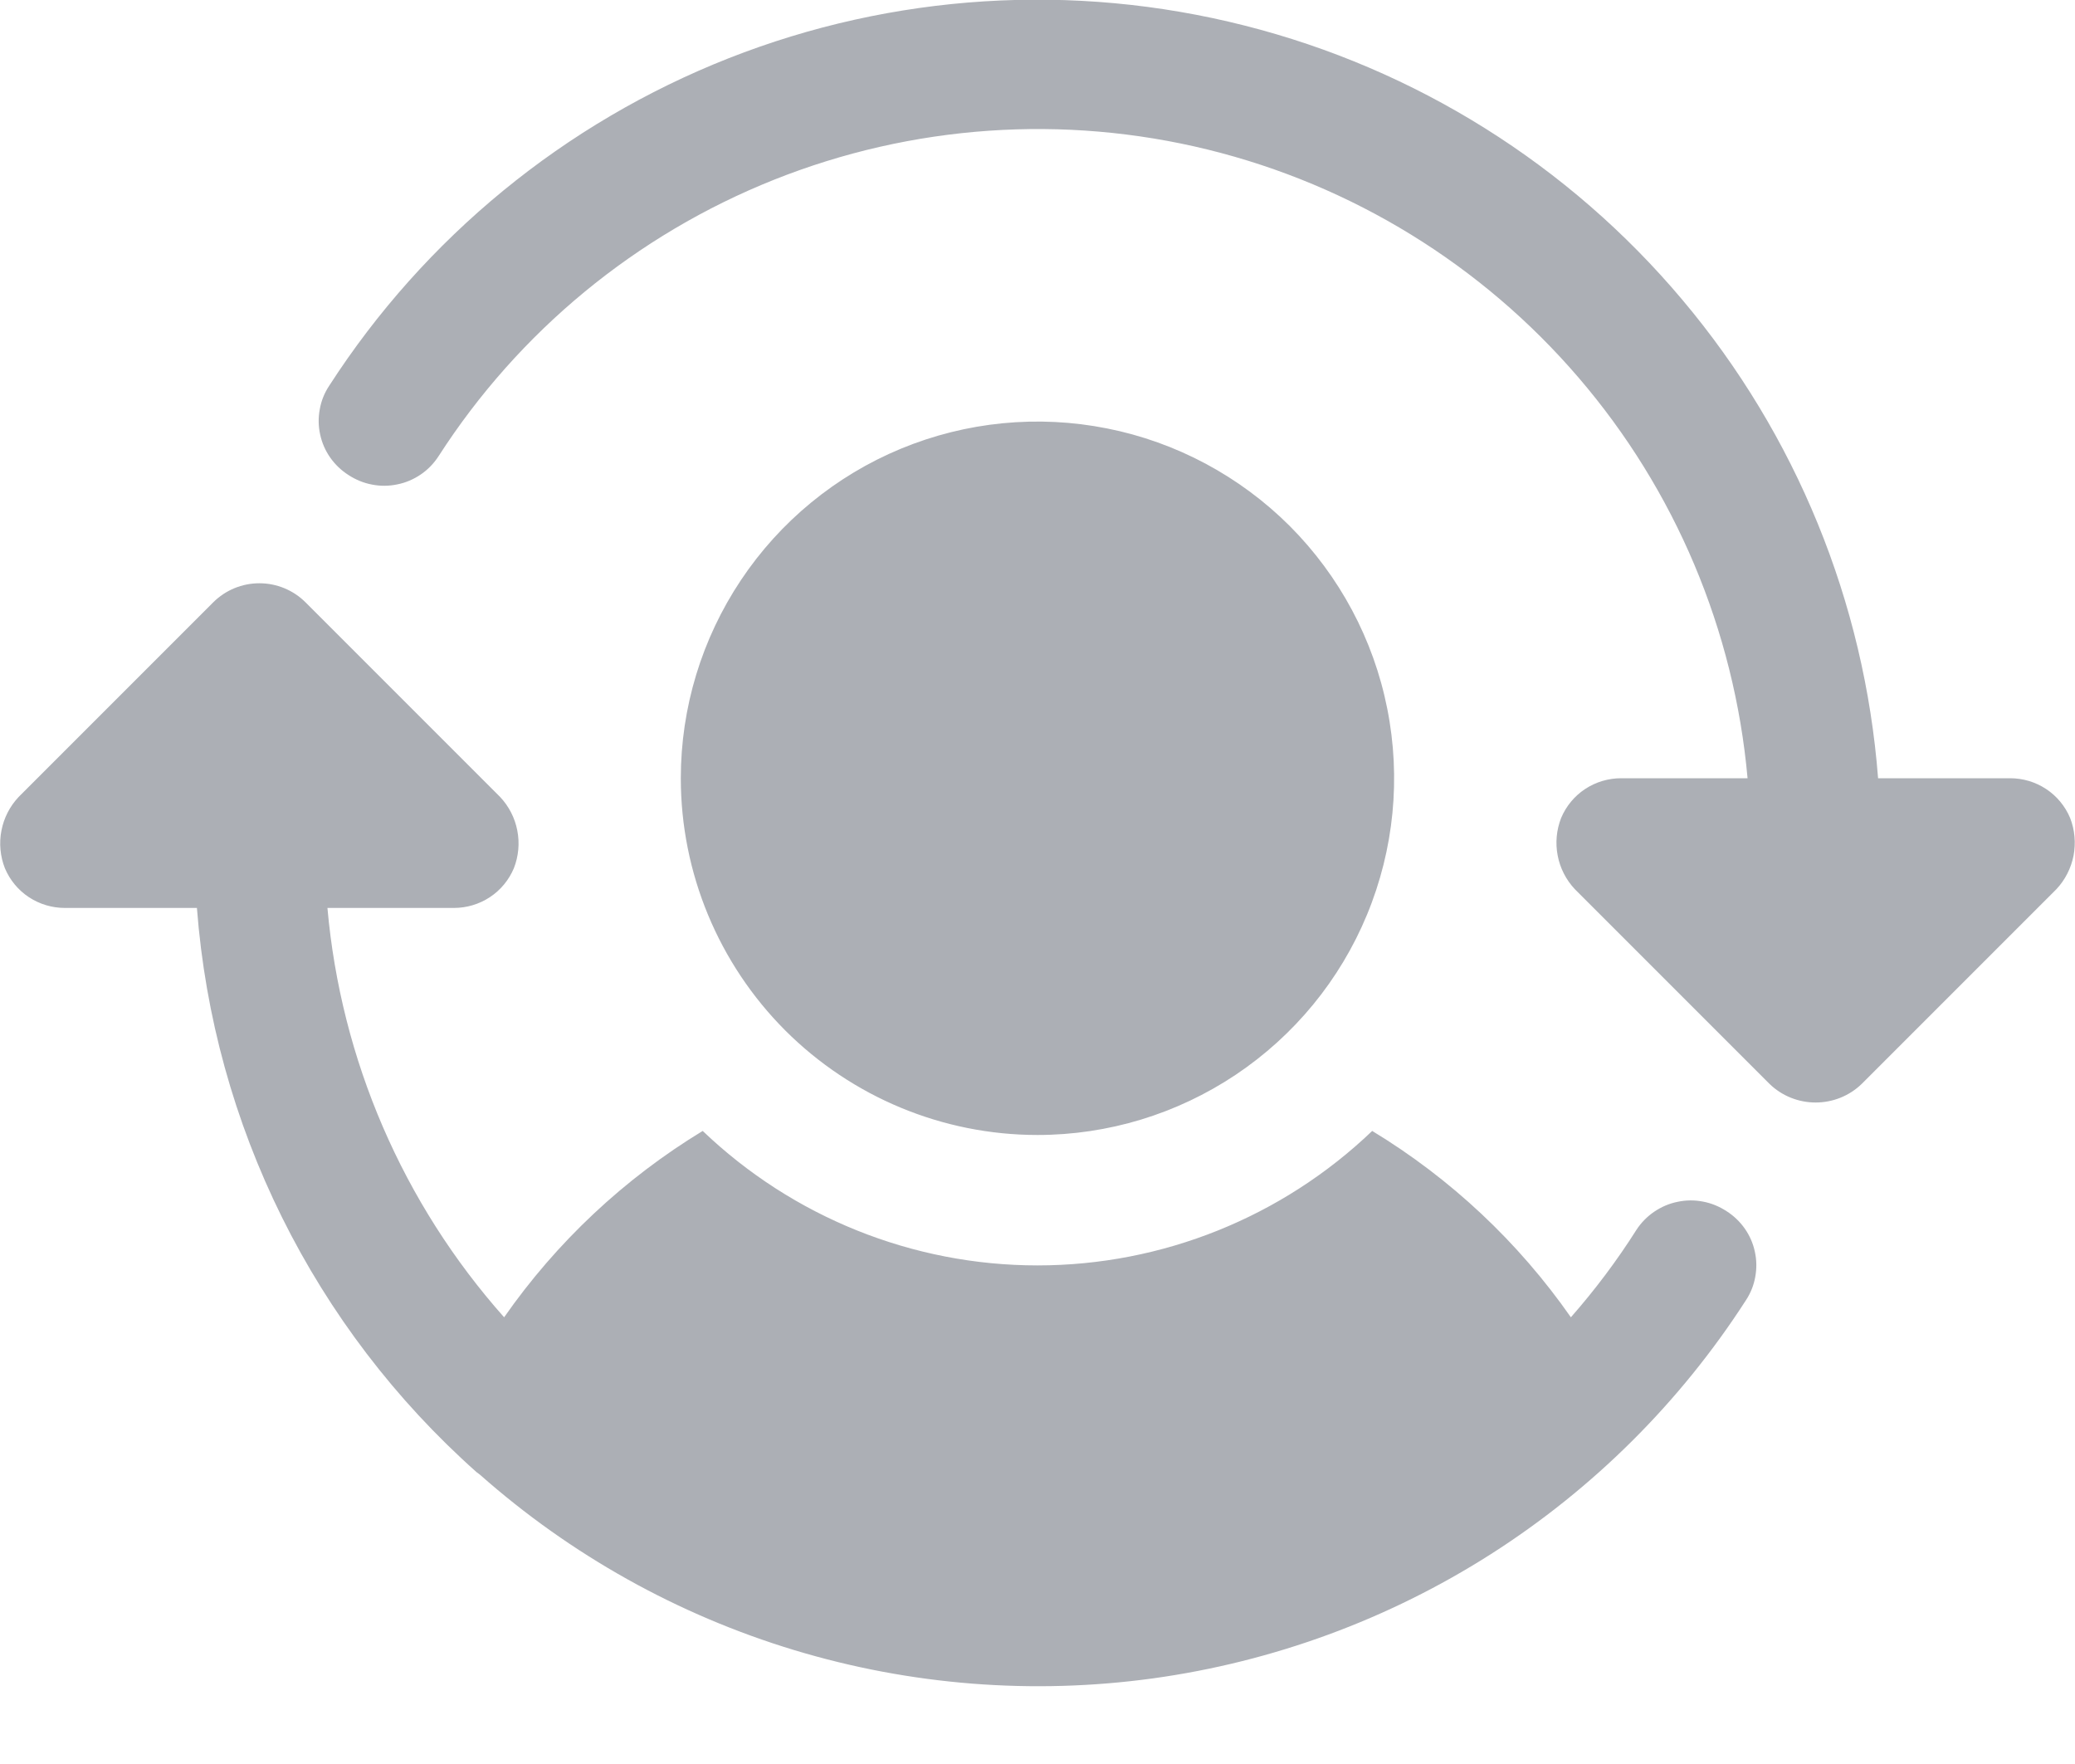 <svg width="20" height="17" viewBox="0 0 20 17" fill="none" xmlns="http://www.w3.org/2000/svg">
<g clip-path="url(#clip0_3099_3866)">
<path d="M19.82 8.57L17.945 10.445C17.826 10.561 17.666 10.625 17.5 10.625C17.334 10.625 17.174 10.561 17.055 10.445L15.18 8.57C15.095 8.48 15.037 8.367 15.014 8.246C14.99 8.124 15.002 7.998 15.047 7.883C15.095 7.769 15.175 7.672 15.278 7.604C15.381 7.536 15.502 7.5 15.625 7.5H16.844C16.716 6.074 16.147 4.724 15.214 3.638C14.282 2.552 13.033 1.784 11.643 1.442C10.253 1.1 8.791 1.202 7.461 1.732C6.131 2.262 5 3.194 4.226 4.398C4.181 4.467 4.123 4.527 4.055 4.573C3.987 4.619 3.911 4.652 3.83 4.668C3.75 4.685 3.667 4.686 3.586 4.67C3.505 4.655 3.428 4.623 3.359 4.578C3.29 4.534 3.23 4.477 3.183 4.41C3.136 4.343 3.103 4.268 3.086 4.188C3.068 4.108 3.067 4.025 3.082 3.945C3.096 3.864 3.127 3.787 3.172 3.719C4.094 2.289 5.441 1.185 7.024 0.561C8.607 -0.062 10.346 -0.172 11.995 0.246C13.644 0.663 15.121 1.588 16.216 2.89C17.312 4.191 17.971 5.804 18.102 7.5H19.375C19.498 7.5 19.619 7.536 19.722 7.604C19.825 7.672 19.905 7.769 19.953 7.883C19.998 7.998 20.009 8.124 19.986 8.246C19.962 8.367 19.905 8.48 19.82 8.57ZM16.641 11.672C16.572 11.627 16.495 11.595 16.414 11.58C16.333 11.564 16.25 11.565 16.17 11.582C16.089 11.598 16.013 11.631 15.945 11.677C15.877 11.723 15.818 11.783 15.773 11.852C15.585 12.149 15.373 12.431 15.141 12.695C14.635 11.97 13.983 11.358 13.226 10.899C12.358 11.73 11.202 12.195 10 12.195C8.798 12.195 7.642 11.73 6.773 10.899C6.017 11.358 5.365 11.97 4.859 12.695C3.883 11.597 3.286 10.214 3.156 8.75H4.375C4.498 8.75 4.619 8.714 4.722 8.646C4.825 8.578 4.905 8.481 4.953 8.367C4.998 8.252 5.01 8.126 4.986 8.004C4.963 7.883 4.905 7.77 4.82 7.68L2.945 5.805C2.827 5.687 2.667 5.621 2.5 5.621C2.333 5.621 2.173 5.687 2.055 5.805L0.18 7.68C0.095 7.77 0.037 7.883 0.014 8.004C-0.01 8.126 0.002 8.252 0.047 8.367C0.095 8.481 0.175 8.578 0.278 8.646C0.381 8.714 0.502 8.75 0.625 8.75H1.898C2.058 10.843 3.025 12.793 4.594 14.188L4.625 14.211C5.501 14.986 6.534 15.563 7.654 15.902C8.774 16.241 9.953 16.334 11.112 16.175C12.271 16.015 13.382 15.607 14.369 14.978C15.355 14.349 16.194 13.515 16.828 12.531C16.873 12.463 16.904 12.386 16.918 12.306C16.933 12.225 16.932 12.142 16.914 12.062C16.897 11.982 16.864 11.907 16.817 11.84C16.77 11.773 16.71 11.716 16.641 11.672ZM10 10.938C10.68 10.938 11.344 10.736 11.91 10.358C12.475 9.98 12.916 9.444 13.176 8.815C13.436 8.187 13.504 7.496 13.371 6.829C13.239 6.163 12.911 5.55 12.431 5.069C11.95 4.589 11.337 4.261 10.671 4.129C10.004 3.996 9.313 4.064 8.684 4.324C8.056 4.584 7.519 5.025 7.142 5.59C6.764 6.156 6.562 6.82 6.562 7.5C6.562 8.412 6.925 9.286 7.569 9.931C8.214 10.575 9.088 10.938 10 10.938Z" fill="#ACAFB5"/>
</g>
<defs>
<clipPath id="clip0_3099_3866">
<rect width="20" height="16.25" fill="white"/>
</clipPath>
</defs>
</svg>
